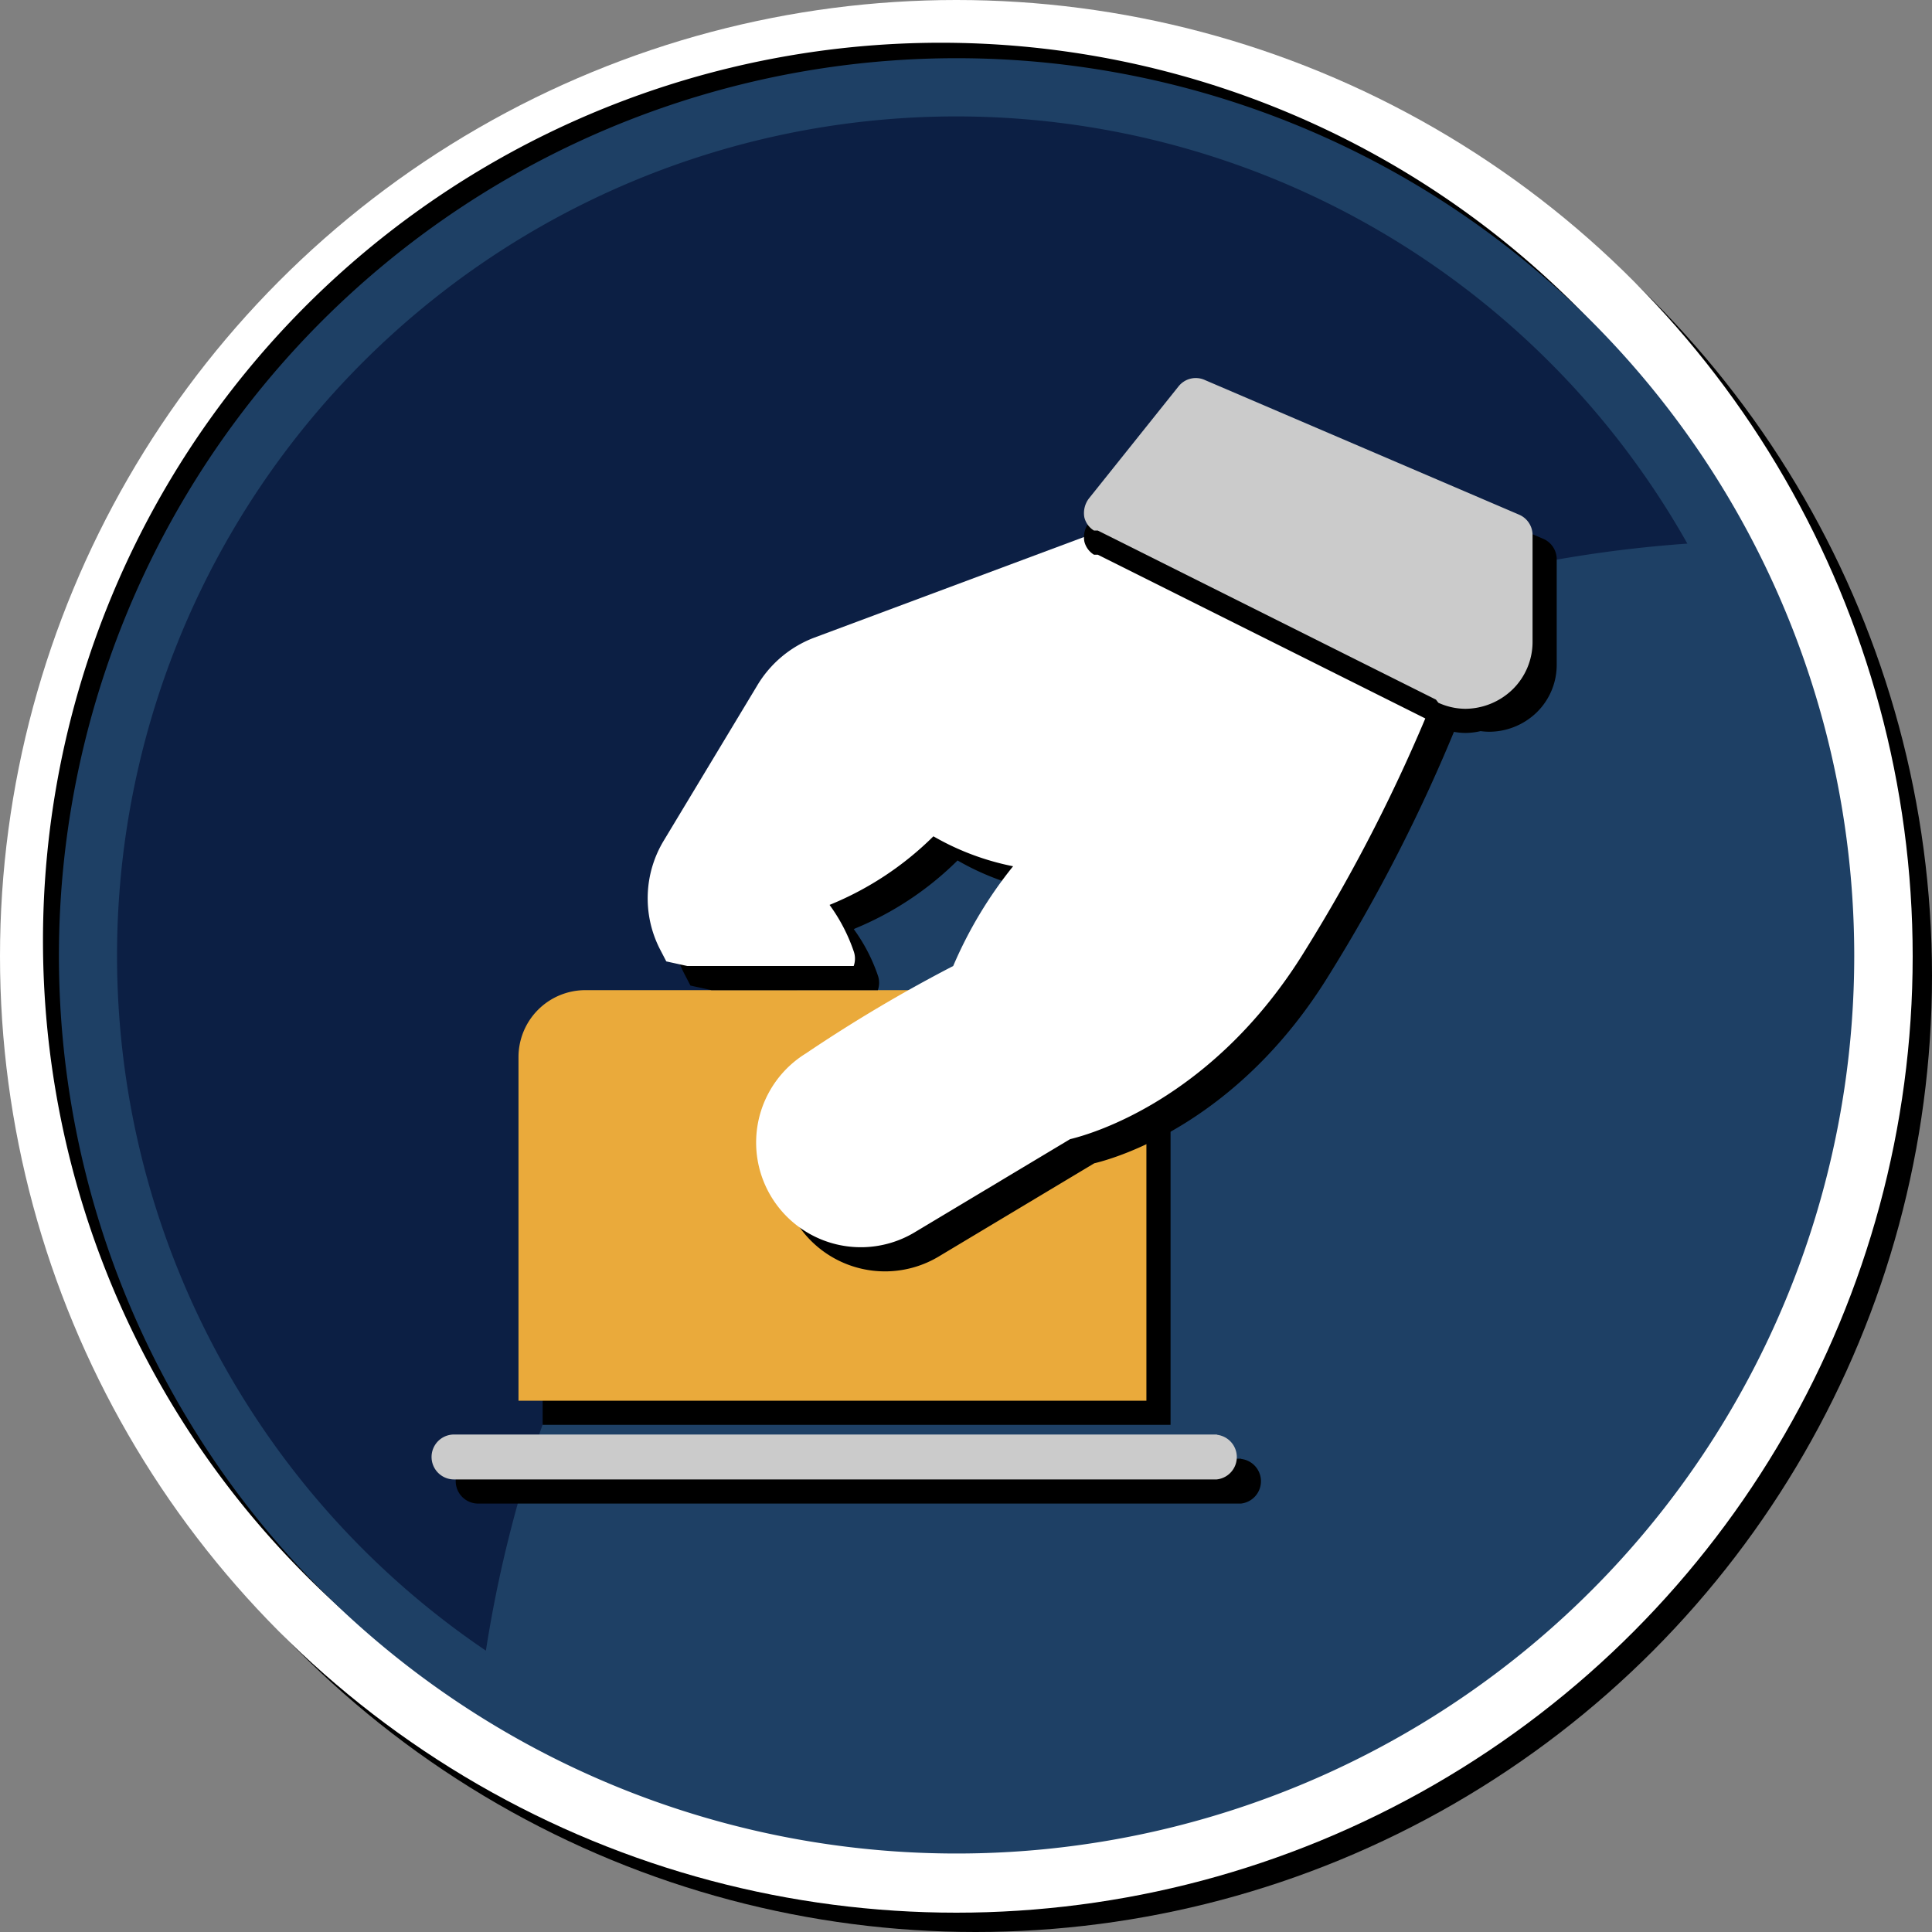 <svg id="Layer_1" data-name="Layer 1" xmlns="http://www.w3.org/2000/svg" viewBox="0 0 80 80"><rect x="0" y="0" width="80" height="80" fill="#808080" stroke="none"/><defs><style>.cls-1{fill:#fff;}.cls-2{fill:#1e4065;}.cls-3{fill:#0c1f44;}.cls-4{fill:#eaaa3b;}.cls-5{fill:#cbcbcb;}</style></defs><title>icon-voting-full-color-80h</title><circle cx="40.4" cy="40.4" r="39.6"/><circle class="cls-1" cx="39.6" cy="39.6" r="39.6"/><path d="M76.14,38.94A37.18,37.18,0,1,1,39,1.77,37.18,37.18,0,0,1,76.14,38.94Z"/><path class="cls-2" d="M76.78,39.59A37.17,37.17,0,1,1,39.61,2.41,37.17,37.17,0,0,1,76.78,39.59Z"/><path class="cls-3" d="M69.87,22.51A34.75,34.75,0,1,0,20.12,68.35C23.94,43.8,44.77,24.28,69.87,22.51Z"/><path d="M25.23,42H45.7a2.77,2.77,0,0,1,2.77,2.77V59a0,0,0,0,1,0,0h-26a0,0,0,0,1,0,0V44.77A2.77,2.77,0,0,1,25.23,42Z"/><path d="M51.41,60.4H19.8a.93.93,0,0,0,0,1.86H51.38a.93.93,0,0,0,0-1.85Z"/><path class="cls-4" d="M24.23,41H44.7a2.77,2.77,0,0,1,2.77,2.77V58a0,0,0,0,1,0,0h-26a0,0,0,0,1,0,0V43.77A2.77,2.77,0,0,1,24.23,41Z"/><path class="cls-5" d="M50.41,59.4H18.8a.93.93,0,0,0,0,1.86H50.38a.93.93,0,0,0,0-1.85Z"/><path d="M29.46,41h6.89a.91.91,0,0,0,0-.61,7.19,7.19,0,0,0-1-1.92,13.11,13.11,0,0,0,4.3-2.84h0c.21.12.45.25.72.38l0,0h0a10.81,10.81,0,0,0,2.58.86A17.57,17.57,0,0,0,40.47,41a61.16,61.16,0,0,0-6.1,3.62A4.33,4.33,0,0,0,38.92,52l6.39-3.83c1-.24,6-1.73,9.73-7.81A68.57,68.57,0,0,0,60.33,30l.1,0a2.77,2.77,0,0,0,1.25.3,2.84,2.84,0,0,0,1.94-.79,2.75,2.75,0,0,0,.84-2V23.17a.92.92,0,0,0-.56-.86l-13-5.57A.91.91,0,0,0,49.8,17l-3.71,4.64A.91.91,0,0,0,46.36,23L34.7,27.41a4.68,4.68,0,0,0-2.36,2L28.49,35.8a4.62,4.62,0,0,0-.18,4.47l.28.54Z"/><path class="cls-1" d="M59.46,29l-14-7-.16,0,.06.06L33.7,26.41a4.68,4.68,0,0,0-2.36,2L27.49,34.8a4.62,4.62,0,0,0-.18,4.47l.28.54.87.19h6.89a.91.91,0,0,0,0-.61,7.19,7.19,0,0,0-1-1.92,13.11,13.11,0,0,0,4.3-2.84h0c.21.12.45.25.72.38l0,0h0a10.81,10.81,0,0,0,2.58.86A17.57,17.57,0,0,0,39.47,40a61.16,61.16,0,0,0-6.1,3.62A4.33,4.33,0,0,0,37.92,51l6.39-3.83c1-.24,6-1.73,9.73-7.81A68.57,68.57,0,0,0,59.33,29l.1,0,.13.05Z"/><path d="M62.9,22.31l-13-5.57A.91.91,0,0,0,48.8,17l-3.71,4.64a1,1,0,0,0-.19.78.89.89,0,0,0,.4.55l.16,0,14,7,.1.13a2.73,2.73,0,0,0,1.12.25,2.84,2.84,0,0,0,1.94-.79,2.75,2.75,0,0,0,.84-2V23.17A.92.92,0,0,0,62.9,22.31Z"/><path class="cls-5" d="M62.9,21.31l-13-5.57A.91.91,0,0,0,48.8,16l-3.71,4.64a1,1,0,0,0-.19.78.89.89,0,0,0,.4.55l.16,0,14,7,.1.13a2.73,2.73,0,0,0,1.12.25,2.84,2.84,0,0,0,1.94-.79,2.75,2.75,0,0,0,.84-2V22.17A.92.92,0,0,0,62.9,21.31Z"/></svg>